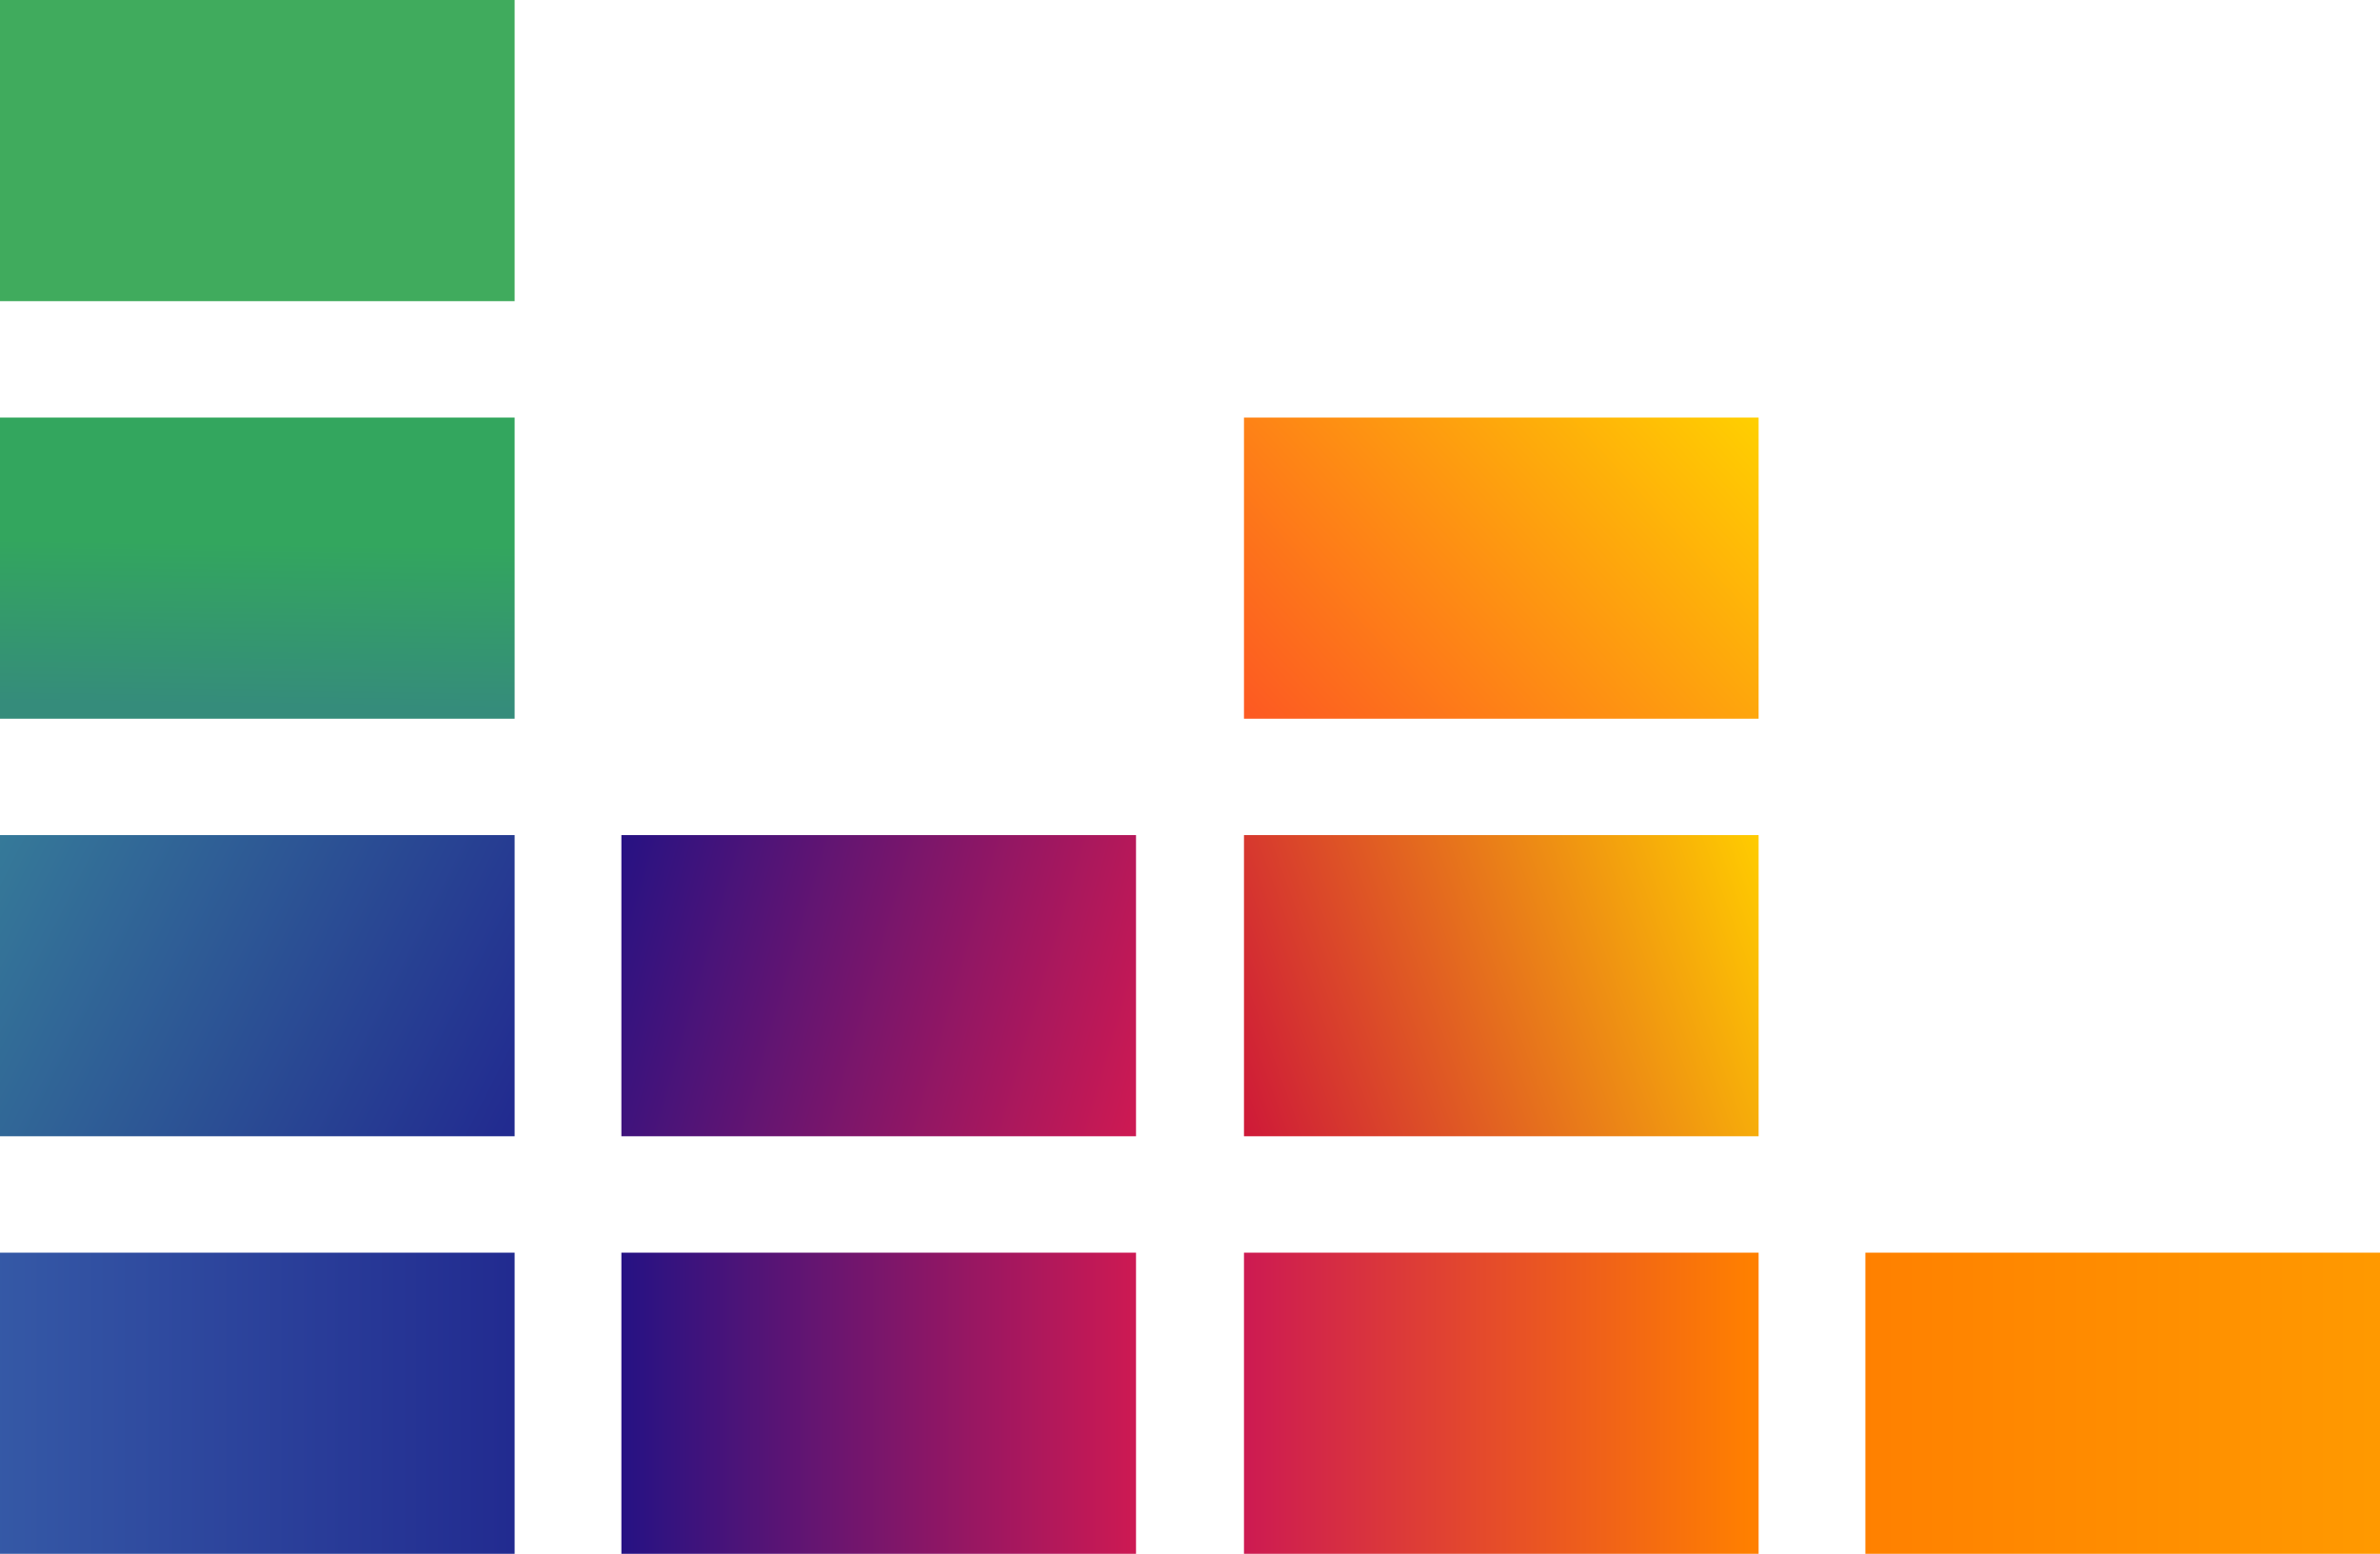 <svg xmlns="http://www.w3.org/2000/svg" xmlns:xlink="http://www.w3.org/1999/xlink" viewBox="0 0 198.4 129.5"><defs><style>.cls-1{fill:#40ab5d;}.cls-2{fill:url(#Dégradé_sans_nom);}.cls-3{fill:url(#Dégradé_sans_nom_2);}.cls-4{fill:url(#Dégradé_sans_nom_3);}.cls-5{fill:url(#Dégradé_sans_nom_4);}.cls-6{fill:url(#Dégradé_sans_nom_7);}.cls-7{fill:url(#Dégradé_sans_nom_6);}.cls-8{fill:url(#Dégradé_sans_nom_7-2);}.cls-9{fill:url(#Dégradé_sans_nom_8);}.cls-10{fill:url(#Dégradé_sans_nom_9);}</style><linearGradient id="Dégradé_sans_nom" x1="-174.85" y1="729.88" x2="-175.07" y2="715.86" gradientTransform="matrix(-1.83, 0, 0, 1.83, -299.03, -1276.88)" gradientUnits="userSpaceOnUse"><stop offset="0" stop-color="#358c7b"/><stop offset="0.53" stop-color="#33a65e"/></linearGradient><linearGradient id="Dégradé_sans_nom_2" x1="-187.02" y1="748.06" x2="-162.89" y2="735.76" gradientTransform="matrix(-1.83, 0, 0, 1.83, -299.03, -1276.88)" gradientUnits="userSpaceOnUse"><stop offset="0" stop-color="#222b90"/><stop offset="1" stop-color="#367b99"/></linearGradient><linearGradient id="Dégradé_sans_nom_3" x1="-271.55" y1="760.91" x2="-248.13" y2="760.91" gradientTransform="matrix(-1.83, 0, 0, 1.83, -299.03, -1276.88)" gradientUnits="userSpaceOnUse"><stop offset="0" stop-color="#f90"/><stop offset="1" stop-color="#ff8000"/></linearGradient><linearGradient id="Dégradé_sans_nom_4" x1="-243.25" y1="760.91" x2="-219.83" y2="760.91" gradientTransform="matrix(-1.83, 0, 0, 1.83, -299.03, -1276.88)" gradientUnits="userSpaceOnUse"><stop offset="0" stop-color="#ff8000"/><stop offset="1" stop-color="#cc1953"/></linearGradient><linearGradient id="Dégradé_sans_nom_7" x1="-214.94" y1="760.91" x2="-191.52" y2="760.91" gradientTransform="matrix(-1.83, 0, 0, 1.83, -299.03, -1276.88)" gradientUnits="userSpaceOnUse"><stop offset="0" stop-color="#cc1953"/><stop offset="1" stop-color="#241284"/></linearGradient><linearGradient id="Dégradé_sans_nom_6" x1="-186.67" y1="760.91" x2="-163.25" y2="760.91" gradientTransform="matrix(-1.83, 0, 0, 1.83, -299.03, -1276.88)" gradientUnits="userSpaceOnUse"><stop offset="0" stop-color="#222b90"/><stop offset="1" stop-color="#3559a6"/></linearGradient><linearGradient id="Dégradé_sans_nom_7-2" x1="-215.87" y1="745.6" x2="-190.6" y2="738.22" xlink:href="#Dégradé_sans_nom_7"/><linearGradient id="Dégradé_sans_nom_8" x1="-244.11" y1="737.35" x2="-219.02" y2="746.48" gradientTransform="matrix(-1.83, 0, 0, 1.83, -299.03, -1276.88)" gradientUnits="userSpaceOnUse"><stop offset="0" stop-color="#fc0"/><stop offset="1" stop-color="#ce1938"/></linearGradient><linearGradient id="Dégradé_sans_nom_9" x1="-241.31" y1="713.93" x2="-221.83" y2="731.9" gradientTransform="matrix(-1.83, 0, 0, 1.83, -299.03, -1276.88)" gradientUnits="userSpaceOnUse"><stop offset="0" stop-color="#ffd100"/><stop offset="1" stop-color="#fd5a22"/></linearGradient></defs><g id="Calque_2" data-name="Calque 2"><g id="Calque_1-2" data-name="Calque 1"><g id="g8252"><g id="rect8185"><rect class="cls-1" width="42.9" height="25.1"/></g><g id="rect8192"><rect class="cls-2" y="34.8" width="42.9" height="25.1"/></g><g id="rect8199"><rect class="cls-3" y="69.6" width="42.9" height="25.1"/></g><g id="rect8206"><rect class="cls-4" x="155.5" y="104.4" width="42.9" height="25.1"/></g><g id="rect8213"><rect class="cls-5" x="103.7" y="104.4" width="42.9" height="25.1"/></g><g id="rect8220"><rect class="cls-6" x="51.8" y="104.4" width="42.9" height="25.1"/></g><g id="rect8227"><rect class="cls-7" y="104.4" width="42.9" height="25.1"/></g><g id="rect8234"><rect class="cls-8" x="51.8" y="69.6" width="42.9" height="25.1"/></g><g id="rect8241"><rect class="cls-9" x="103.7" y="69.6" width="42.9" height="25.1"/></g><g id="rect8248"><rect class="cls-10" x="103.7" y="34.8" width="42.9" height="25.1"/></g></g></g></g></svg>